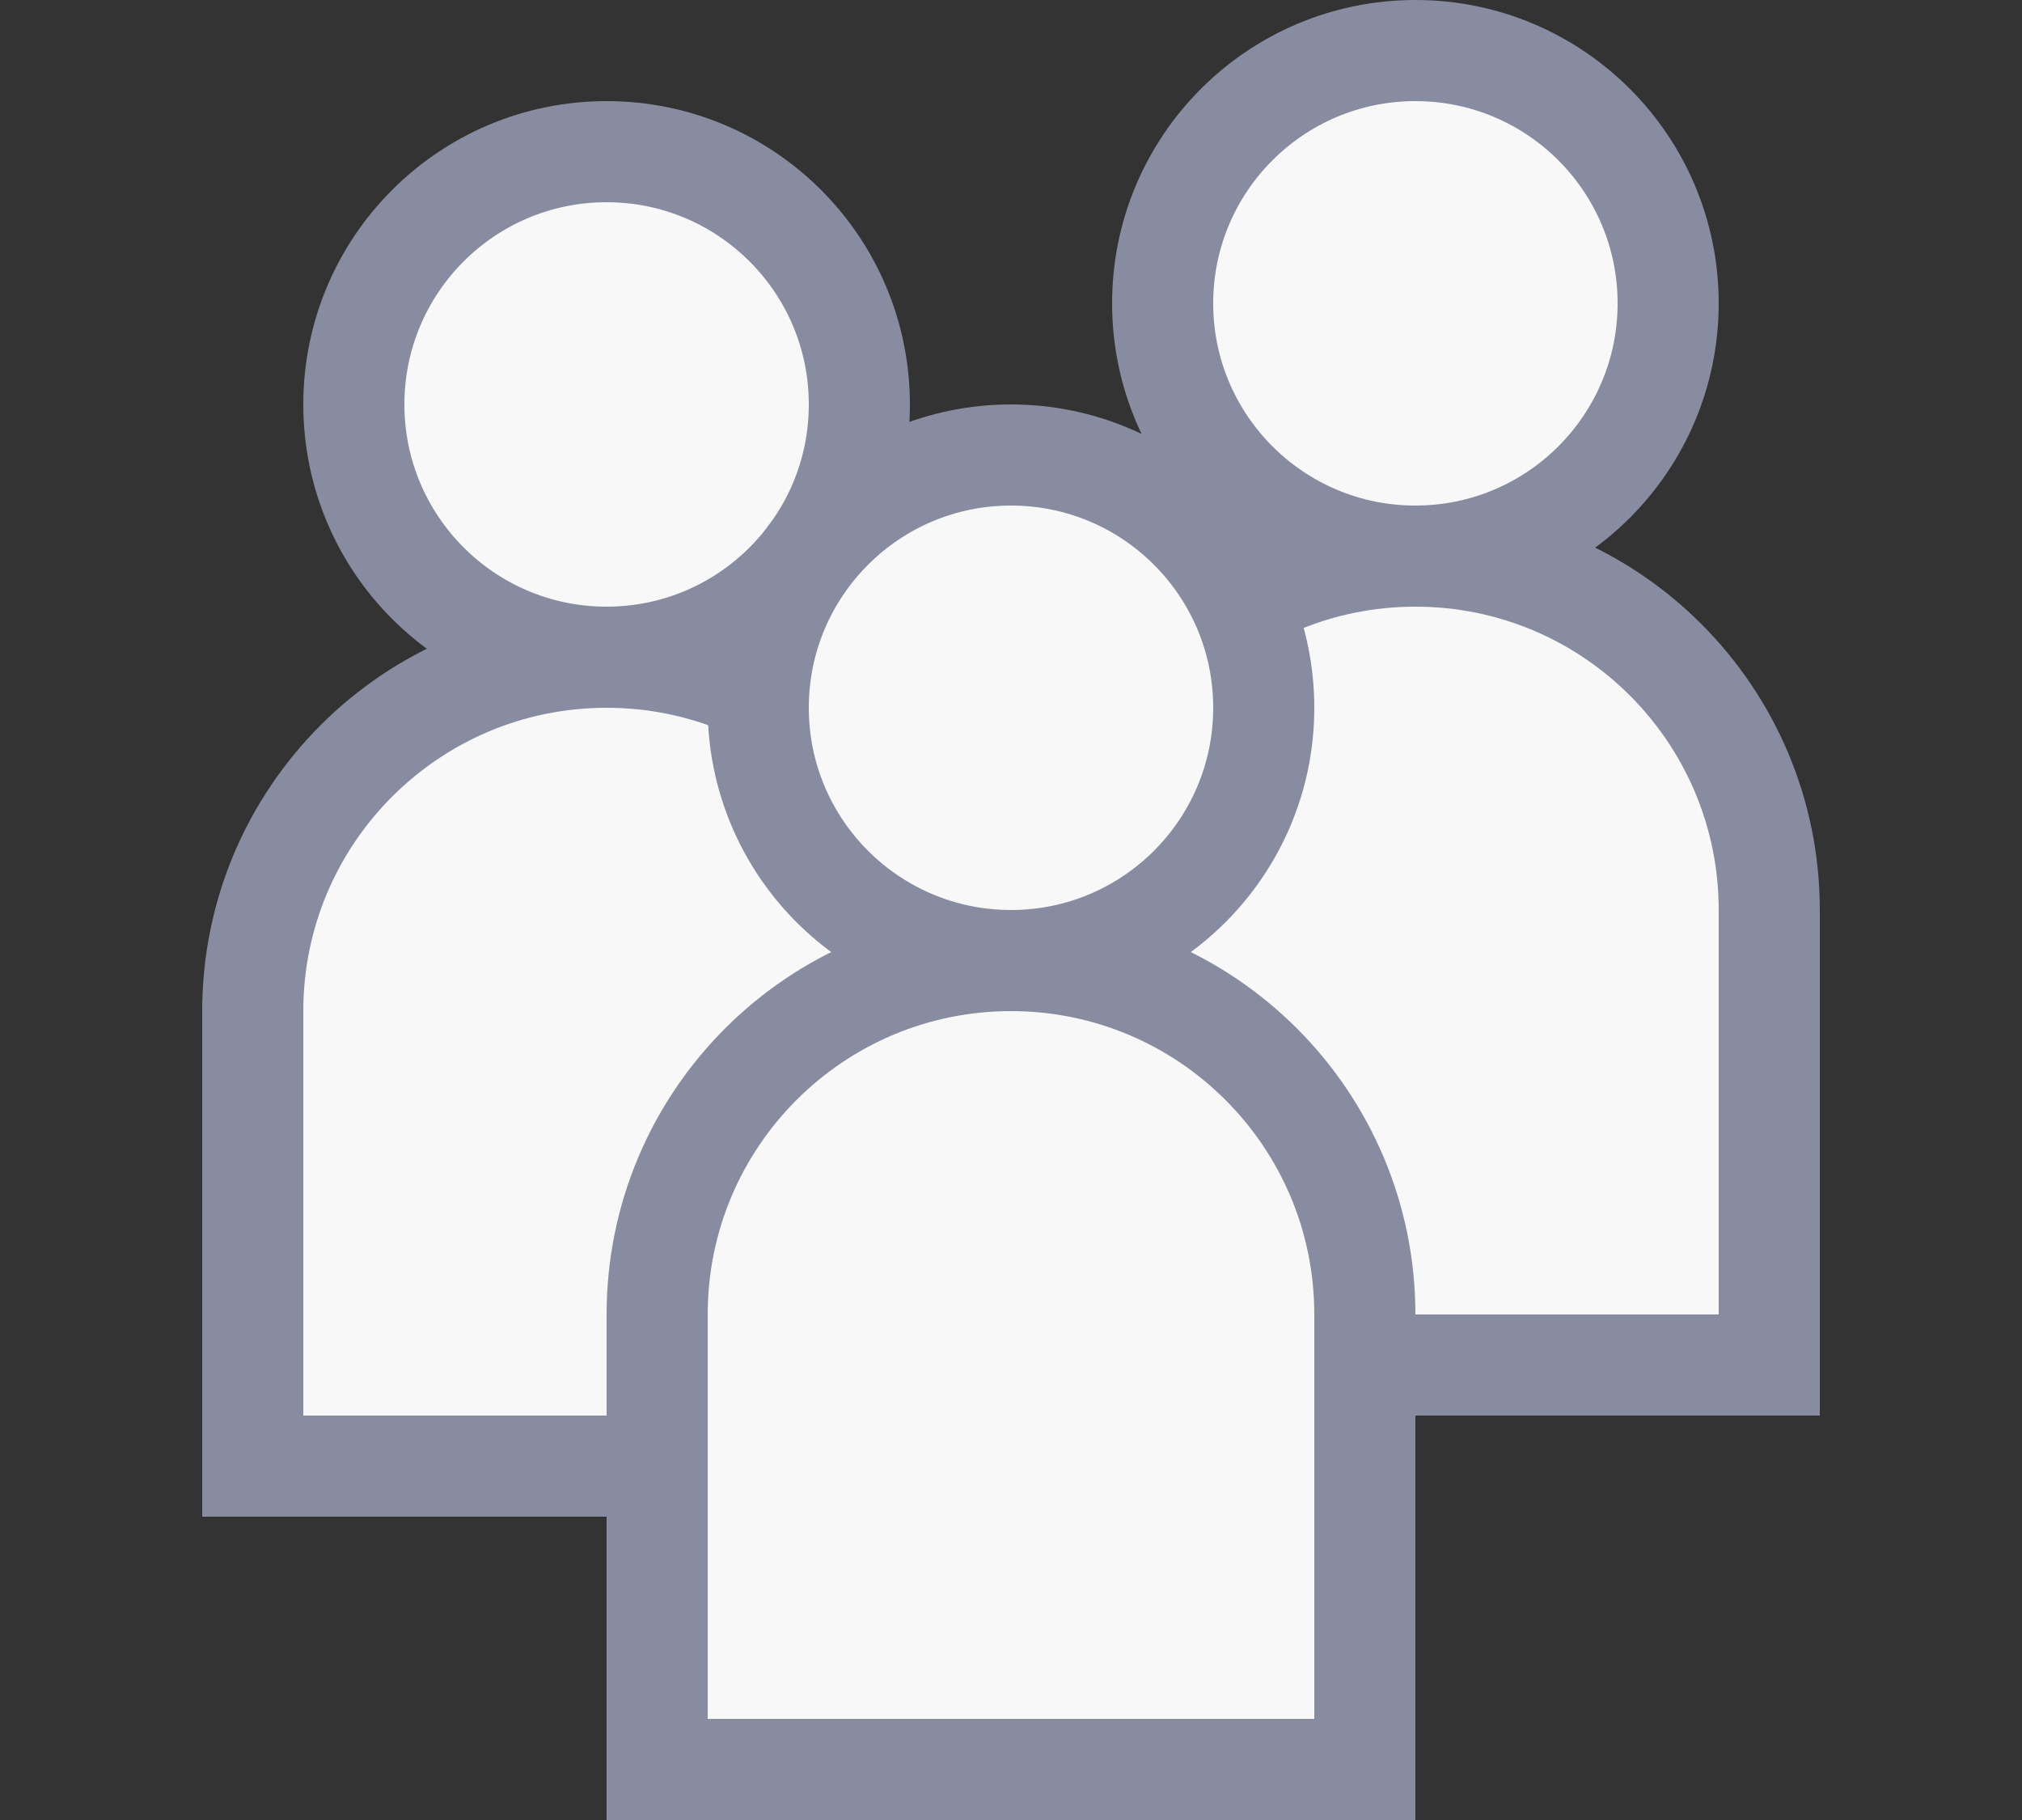 <svg width="20" height="18" viewBox="0 0 20 18" fill="none" xmlns="http://www.w3.org/2000/svg">
<rect x="0" y="0" width="20" height="18" fill="#333333" stroke="none"/>
<circle cx="6" cy="4" r="2.5" fill="#F8F8F8" stroke="#878CA0"/>
<circle cx="14" cy="3" r="2.5" fill="#F8F8F8" stroke="#878CA0"/>
<path d="M9.5 10V14.5H2.5V10C2.5 8.067 4.067 6.5 6 6.5C7.933 6.5 9.5 8.067 9.5 10Z" fill="#F8F8F8" stroke="#878CA0"/>
<path d="M17.5 9V13.5H10.5V9C10.5 7.067 12.067 5.5 14 5.5C15.933 5.5 17.5 7.067 17.5 9Z" fill="#F8F8F8" stroke="#878CA0"/>
<circle cx="10" cy="7" r="2.5" fill="#F8F8F8" stroke="#878CA0"/>
<path d="M13.5 13V17.5H6.5V13C6.5 11.067 8.067 9.5 10 9.5C11.933 9.5 13.5 11.067 13.5 13Z" fill="#F8F8F8" stroke="#878CA0"/>
</svg>
